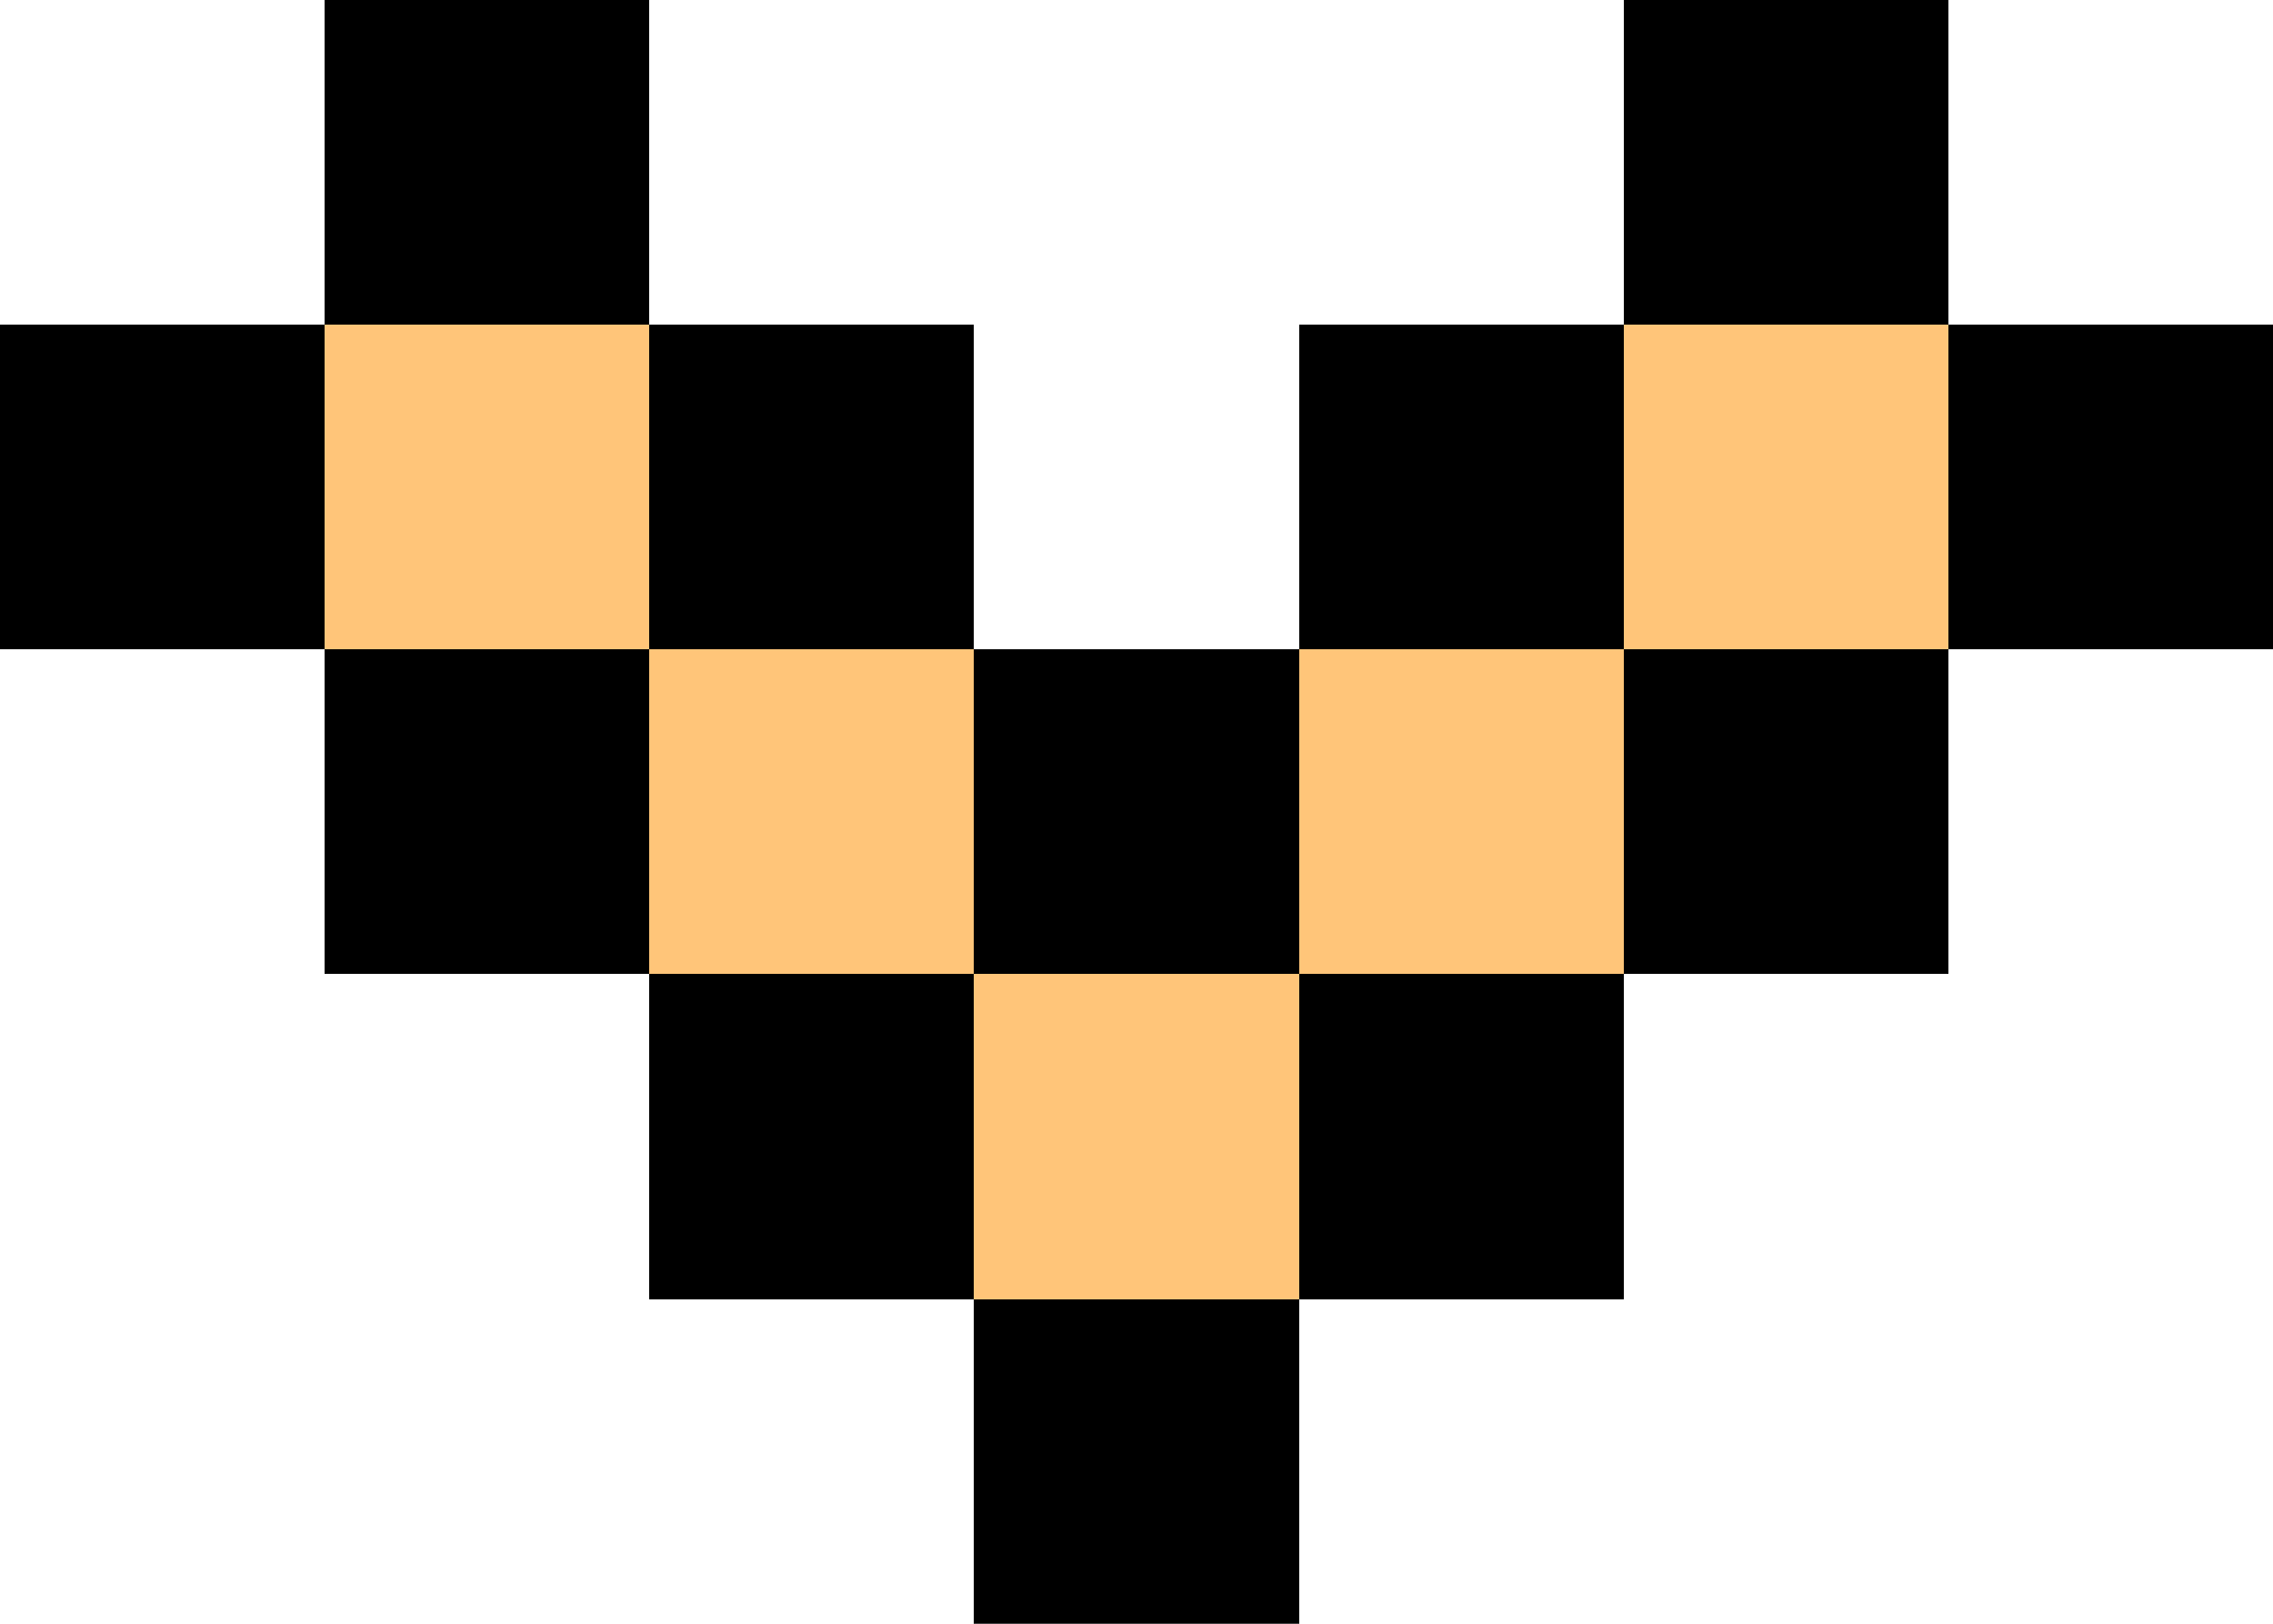 <svg xmlns="http://www.w3.org/2000/svg" viewBox="0 -0.5 7 5" shape-rendering="crispEdges">
  <path stroke="#000000" d="M1 0h1M5 0h1M0 1h1M2 1h1M4 1h1M6 1h1M1 2h1M3 2h1M5 2h1M2 3h1M4 3h1M3 4h1" />
<path stroke="#ffc579" d="M1 1h1M5 1h1M2 2h1M4 2h1M3 3h1" />
</svg>